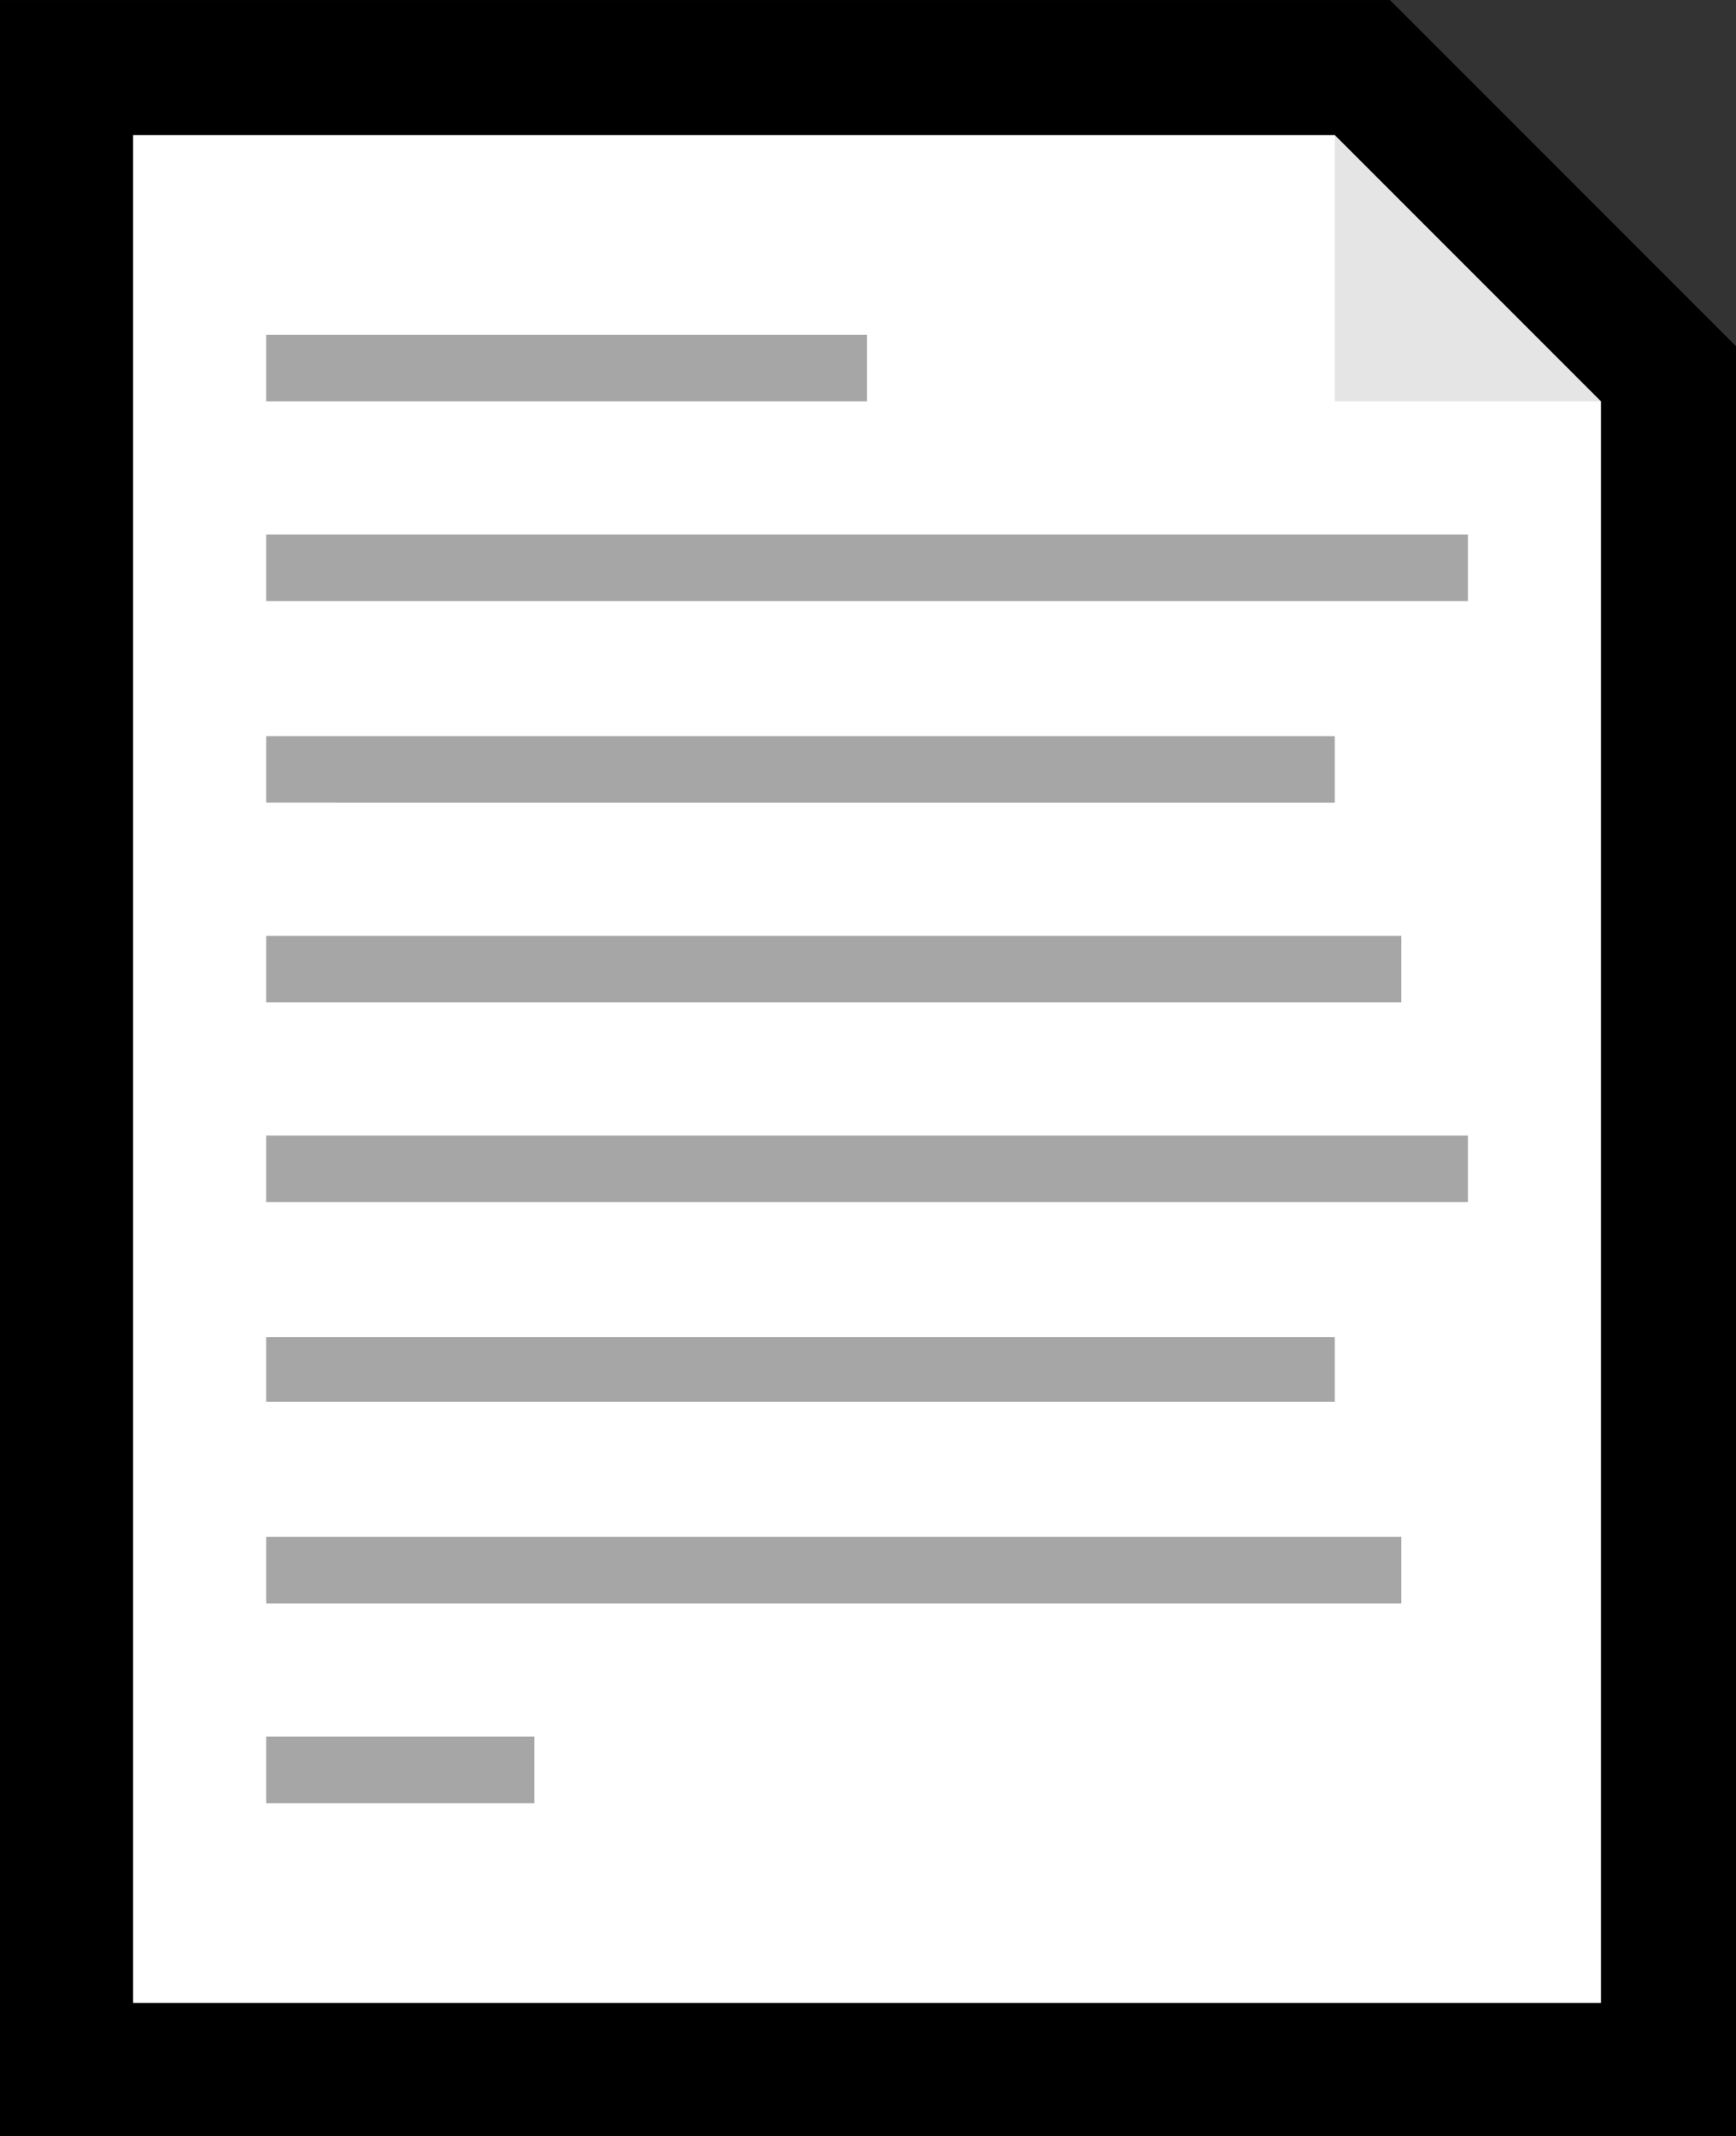 <?xml version="1.0" encoding="UTF-8" standalone="no"?>
<svg
   width="13.695"
   height="16.845"
   viewBox="0 0 13.695 16.845"
   version="1.1"
   xml:space="preserve"
   style="clip-rule:evenodd;fill-rule:evenodd;stroke-linejoin:round;stroke-miterlimit:2"
   id="svg20568"
   sodipodi:docname="emojis.svg"
   xmlns:inkscape="http://www.inkscape.org/namespaces/inkscape"
   xmlns:sodipodi="http://sodipodi.sourceforge.net/DTD/sodipodi-0.dtd"
   xmlns="http://www.w3.org/2000/svg"
   xmlns:svg="http://www.w3.org/2000/svg"><rect x="0" y="0" width="13.695" height="16.845" fill="#333333" stroke="none"/><defs
     id="defs20572" /><sodipodi:namedview
     id="namedview20570"
     pagecolor="#505050"
     bordercolor="#eeeeee"
     borderopacity="1"
     inkscape:pageshadow="0"
     inkscape:pageopacity="0"
     inkscape:pagecheckerboard="0" /><g
     transform="matrix(0.24,0,0,0.24,-429.507,-800.308)"
     id="g20566"><g
       transform="matrix(62.5,0,0,62.5,1781.8,3391.68)"
       id="g16186"><path
         d="m 0.856,-0.913 0.182,0.182 V 0.21 H 0.125 v -1.123 z"
         style="fill-rule:nonzero"
         id="path16178" /><path
         d="m 0.786,-0.659 v -0.136 l 0.041,-0.047 0.14,0.14 -0.046,0.042 z"
         style="fill:#e5e5e5;fill-rule:nonzero"
         id="path16180" /><path
         d="m 0.827,-0.702 h 0.14 V 0.14 H 0.195 v -0.982 h 0.632 z"
         style="fill:#ffffff;fill-rule:nonzero"
         id="path16182" /><path
         d="m 0.265,-0.632 h 0.632 v 0.035 H 0.265 Z m 0,0.351 v -0.035 h 0.632 v 0.035 z m 0,0.211 v -0.035 h 0.597 v 0.035 z m 0.597,-0.351 v 0.035 H 0.265 V -0.421 Z M 0.827,-0.526 v 0.035 H 0.265 v -0.035 z m 0,0.316 v 0.034 H 0.265 V -0.21 Z M 0.581,-0.737 v 0.035 H 0.265 V -0.737 Z M 0.265,0.035 V 0 h 0.141 v 0.035 z"
         style="fill:#a6a6a6;fill-rule:nonzero"
         id="path16184" /></g></g></svg>
